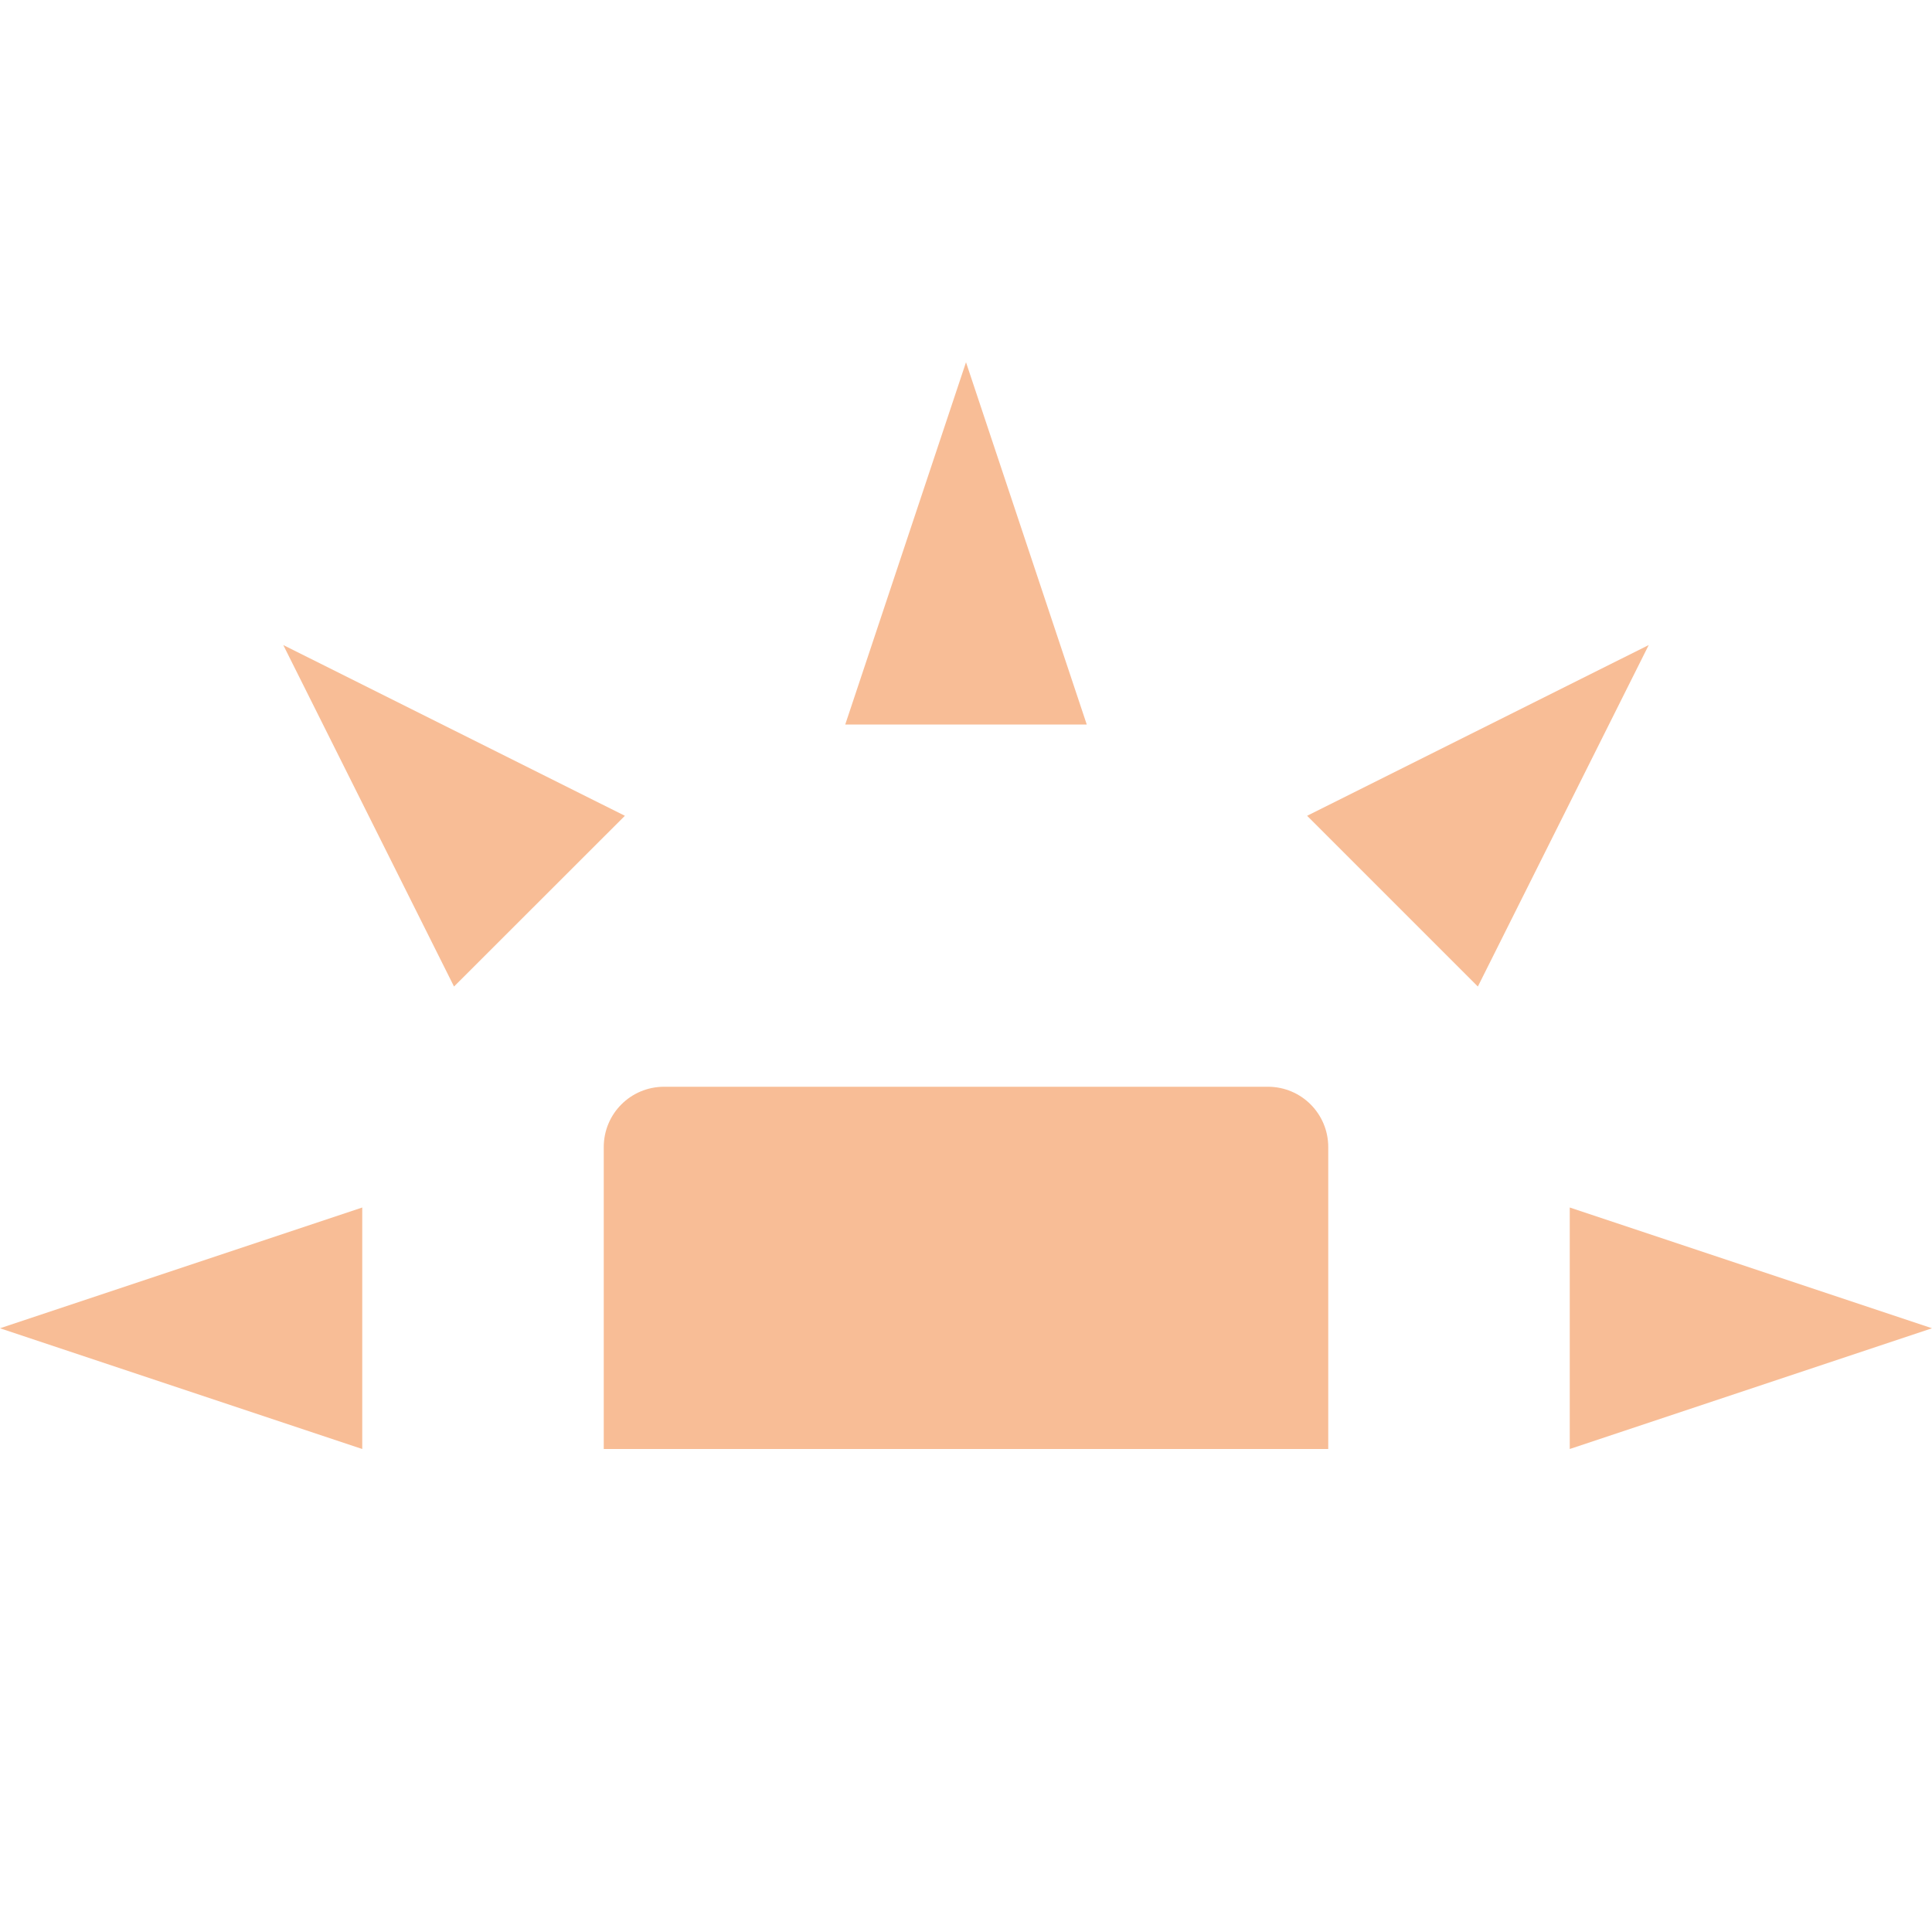 <svg xmlns="http://www.w3.org/2000/svg" width="16" height="16" version="1.1">
 <path style="fill:#F8BD96" d="M 5.5,9 C 5.223,9 5,9.223 5,9.5 V 12 H 11 V 9.5 C 11,9.223 10.777,9 10.5,9 Z"/>
 <path style="fill:#F8BD96" d="M 3,12 V 10 L 0,11 Z"/>
 <path style="fill:#F8BD96" d="M 7,6 H 9 L 8,3 Z"/>
 <path style="fill:#F8BD96" d="M 13,10 V 12 L 16,11 Z"/>
 <path style="fill:#F8BD96" d="M 10.825,6.756 12.239,8.17 13.654,5.342 Z"/>
 <path style="fill:#F8BD96" d="M 3.76,8.17 5.175,6.756 2.346,5.342 Z"/>
</svg>
